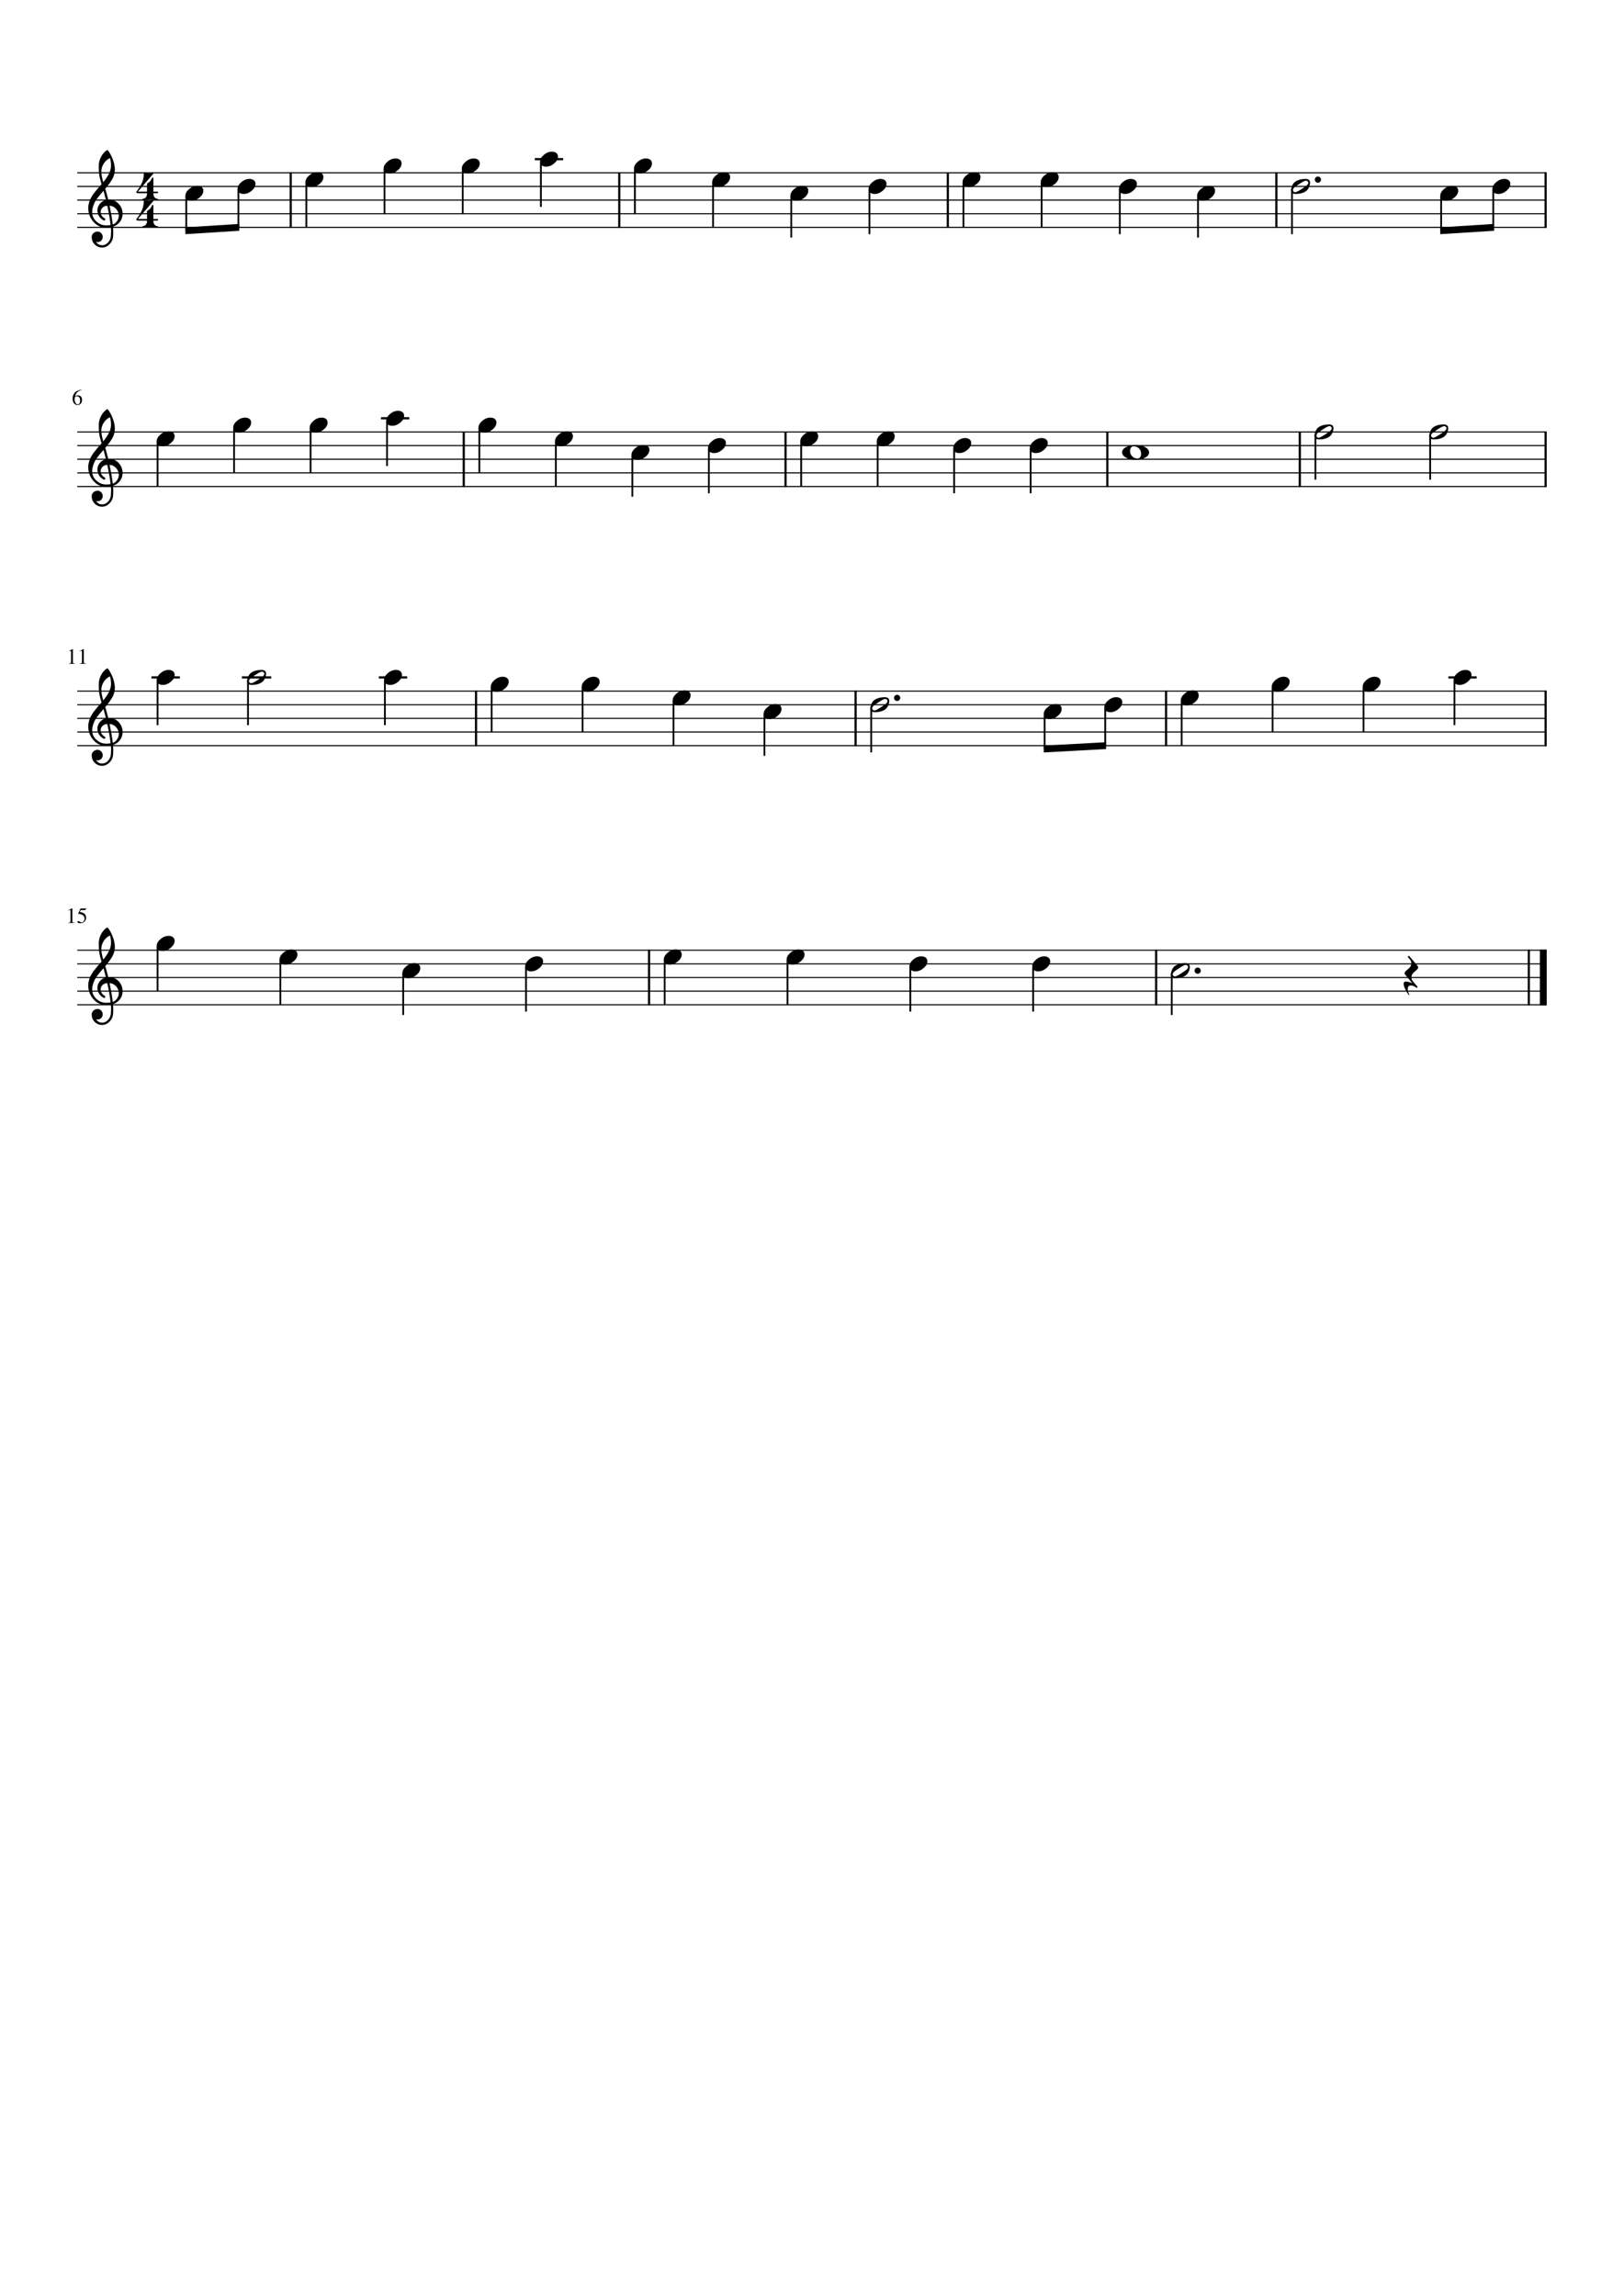 <?xml version="1.0" encoding="UTF-8" standalone="no"?>
<svg width="2977.2px" height="4208.4px" viewBox="0 0 2977.2 4208.4"
 xmlns="http://www.w3.org/2000/svg" xmlns:xlink="http://www.w3.org/1999/xlink" version="1.2" baseProfile="tiny">
<title>Oh_Susanna!.mscx</title>
<desc>Generated by MuseScore Studio 4.3.1</desc>
<path class="" fill="#ffffff" fill-rule="evenodd" d="M0,0 L2977.2,0 L2977.2,4208.4 L0,4208.4 L0,0 "/>
<polyline class="StaffLines" fill="none" stroke="#000000" stroke-width="2.00" stroke-linejoin="bevel" points="141.732,316.732 2835.47,316.732"/>
<polyline class="StaffLines" fill="none" stroke="#000000" stroke-width="2.00" stroke-linejoin="bevel" points="141.732,341.732 2835.47,341.732"/>
<polyline class="StaffLines" fill="none" stroke="#000000" stroke-width="2.00" stroke-linejoin="bevel" points="141.732,366.733 2835.47,366.733"/>
<polyline class="StaffLines" fill="none" stroke="#000000" stroke-width="2.00" stroke-linejoin="bevel" points="141.732,391.733 2835.47,391.733"/>
<polyline class="StaffLines" fill="none" stroke="#000000" stroke-width="2.00" stroke-linejoin="bevel" points="141.732,416.733 2835.47,416.733"/>
<polyline class="StaffLines" fill="none" stroke="#000000" stroke-width="2.00" stroke-linejoin="bevel" points="141.732,791.733 2835.47,791.733"/>
<polyline class="StaffLines" fill="none" stroke="#000000" stroke-width="2.00" stroke-linejoin="bevel" points="141.732,816.733 2835.47,816.733"/>
<polyline class="StaffLines" fill="none" stroke="#000000" stroke-width="2.00" stroke-linejoin="bevel" points="141.732,841.733 2835.47,841.733"/>
<polyline class="StaffLines" fill="none" stroke="#000000" stroke-width="2.00" stroke-linejoin="bevel" points="141.732,866.733 2835.47,866.733"/>
<polyline class="StaffLines" fill="none" stroke="#000000" stroke-width="2.00" stroke-linejoin="bevel" points="141.732,891.733 2835.47,891.733"/>
<polyline class="StaffLines" fill="none" stroke="#000000" stroke-width="2.00" stroke-linejoin="bevel" points="141.732,1266.73 2835.47,1266.73"/>
<polyline class="StaffLines" fill="none" stroke="#000000" stroke-width="2.00" stroke-linejoin="bevel" points="141.732,1291.73 2835.47,1291.73"/>
<polyline class="StaffLines" fill="none" stroke="#000000" stroke-width="2.00" stroke-linejoin="bevel" points="141.732,1316.73 2835.47,1316.73"/>
<polyline class="StaffLines" fill="none" stroke="#000000" stroke-width="2.00" stroke-linejoin="bevel" points="141.732,1341.73 2835.47,1341.73"/>
<polyline class="StaffLines" fill="none" stroke="#000000" stroke-width="2.00" stroke-linejoin="bevel" points="141.732,1366.73 2835.47,1366.73"/>
<polyline class="StaffLines" fill="none" stroke="#000000" stroke-width="2.00" stroke-linejoin="bevel" points="141.732,1741.73 2835.47,1741.73"/>
<polyline class="StaffLines" fill="none" stroke="#000000" stroke-width="2.00" stroke-linejoin="bevel" points="141.732,1766.73 2835.47,1766.73"/>
<polyline class="StaffLines" fill="none" stroke="#000000" stroke-width="2.00" stroke-linejoin="bevel" points="141.732,1791.73 2835.47,1791.73"/>
<polyline class="StaffLines" fill="none" stroke="#000000" stroke-width="2.00" stroke-linejoin="bevel" points="141.732,1816.73 2835.47,1816.73"/>
<polyline class="StaffLines" fill="none" stroke="#000000" stroke-width="2.00" stroke-linejoin="bevel" points="141.732,1841.73 2835.47,1841.73"/>
<path class="MeasureNumber" d="M128.045,1668.01 C127.566,1668.01 126.607,1668.31 125.17,1668.89 L125.17,1668.34 L132.373,1664.7 L132.685,1664.78 L132.685,1688.78 C132.685,1689.74 132.925,1690.36 133.404,1690.66 C133.883,1690.95 134.909,1691.11 136.482,1691.14 L136.482,1691.73 L125.451,1691.73 L125.451,1691.14 C126.941,1691.08 127.946,1690.85 128.467,1690.47 C128.988,1690.08 129.248,1689.26 129.248,1688.01 L129.248,1669.89 C129.248,1668.64 128.847,1668.01 128.045,1668.01 M154.998,1683.87 C154.998,1682.45 154.683,1681.18 154.053,1680.08 C153.422,1678.97 152.662,1678.12 151.771,1677.51 C150.881,1676.91 149.883,1676.41 148.779,1676.02 C147.675,1675.63 146.714,1675.38 145.896,1675.26 C145.079,1675.14 144.368,1675.08 143.764,1675.08 C143.441,1675.08 143.279,1674.97 143.279,1674.75 C143.279,1674.68 143.29,1674.61 143.31,1674.56 L147.67,1665.26 L156.029,1665.26 C156.456,1665.26 156.797,1665.2 157.053,1665.06 C157.308,1664.93 157.581,1664.64 157.873,1664.22 L158.232,1664.5 L156.717,1667.84 C156.613,1668.06 156.305,1668.17 155.795,1668.17 L147.951,1668.17 L146.279,1671.61 C150.165,1672.31 153.055,1673.44 154.951,1675.01 C156.847,1676.59 157.795,1678.89 157.795,1681.94 C157.795,1683.53 157.547,1684.95 157.053,1686.19 C156.558,1687.43 155.93,1688.42 155.17,1689.18 C154.409,1689.93 153.529,1690.55 152.529,1691.04 C151.529,1691.52 150.571,1691.85 149.654,1692.03 C148.738,1692.21 147.81,1692.3 146.873,1692.3 C145.383,1692.3 144.199,1692.07 143.318,1691.63 C142.438,1691.19 141.998,1690.58 141.998,1689.81 C141.998,1688.82 142.571,1688.33 143.717,1688.33 C144.467,1688.33 145.433,1688.74 146.615,1689.55 C147.797,1690.37 148.738,1690.78 149.435,1690.78 C151.008,1690.78 152.329,1690.11 153.396,1688.78 C154.464,1687.45 154.998,1685.81 154.998,1683.87"/>
<path class="MeasureNumber" d="M142.045,742.295 C139.357,742.295 137.193,741.22 135.553,739.069 C133.912,736.918 133.092,734.076 133.092,730.545 C133.092,729.462 133.199,728.34 133.412,727.178 C133.626,726.017 134.092,724.699 134.81,723.225 C135.529,721.751 136.462,720.428 137.607,719.256 C138.753,718.084 140.36,717.037 142.428,716.116 C144.495,715.194 146.878,714.613 149.576,714.373 L149.654,715.014 C146.508,715.524 143.881,716.8 141.771,718.842 C139.662,720.884 138.342,723.41 137.81,726.42 C139.06,725.701 140.006,725.235 140.646,725.022 C141.287,724.808 142.05,724.701 142.935,724.701 C145.227,724.701 147.053,725.444 148.412,726.928 C149.771,728.412 150.451,730.415 150.451,732.936 C150.451,735.696 149.67,737.946 148.107,739.686 C146.545,741.425 144.524,742.295 142.045,742.295 M141.404,726.451 C139.592,726.451 138.373,726.85 137.748,727.647 C137.123,728.444 136.81,729.623 136.81,731.186 C136.81,734.259 137.318,736.678 138.334,738.444 C139.35,740.209 140.738,741.092 142.498,741.092 C143.904,741.092 144.982,740.501 145.732,739.319 C146.482,738.136 146.857,736.462 146.857,734.295 C146.857,731.795 146.383,729.863 145.435,728.498 C144.488,727.134 143.144,726.451 141.404,726.451"/>
<path class="MeasureNumber" d="M129.045,1193.01 C128.566,1193.01 127.607,1193.31 126.17,1193.89 L126.17,1193.34 L133.373,1189.7 L133.685,1189.78 L133.685,1213.78 C133.685,1214.74 133.925,1215.36 134.404,1215.65 C134.883,1215.95 135.909,1216.11 137.482,1216.14 L137.482,1216.73 L126.451,1216.73 L126.451,1216.14 C127.941,1216.08 128.946,1215.85 129.467,1215.47 C129.988,1215.08 130.248,1214.26 130.248,1213.01 L130.248,1194.89 C130.248,1193.64 129.847,1193.01 129.045,1193.01 M149.029,1193.01 C148.55,1193.01 147.592,1193.31 146.154,1193.89 L146.154,1193.34 L153.357,1189.7 L153.67,1189.78 L153.67,1213.78 C153.67,1214.74 153.909,1215.36 154.389,1215.65 C154.868,1215.95 155.894,1216.11 157.467,1216.14 L157.467,1216.73 L146.435,1216.73 L146.435,1216.14 C147.925,1216.08 148.93,1215.85 149.451,1215.47 C149.972,1215.08 150.232,1214.26 150.232,1213.01 L150.232,1194.89 C150.232,1193.64 149.831,1193.01 149.029,1193.01"/>
<polyline class="BarLine" fill="none" stroke="#000000" stroke-width="4.00" stroke-linejoin="bevel" points="1189.87,1740.73 1189.87,1842.73"/>
<polyline class="BarLine" fill="none" stroke="#000000" stroke-width="4.00" stroke-linejoin="bevel" points="2339.92,315.732 2339.92,417.733"/>
<polyline class="BarLine" fill="none" stroke="#000000" stroke-width="4.00" stroke-linejoin="bevel" points="1737.61,315.732 1737.61,417.733"/>
<polyline class="BarLine" fill="none" stroke="#000000" stroke-width="4.00" stroke-linejoin="bevel" points="2119.51,1740.73 2119.51,1842.73"/>
<polyline class="BarLine" fill="none" stroke="#000000" stroke-width="4.00" stroke-linejoin="bevel" points="2833.47,315.732 2833.47,417.733"/>
<polyline class="BarLine" fill="none" stroke="#000000" stroke-width="4.00" stroke-linejoin="bevel" points="850.168,790.733 850.168,892.733"/>
<polyline class="BarLine" fill="none" stroke="#000000" stroke-width="4.00" stroke-linejoin="bevel" points="1440.1,790.733 1440.1,892.733"/>
<polyline class="BarLine" fill="none" stroke="#000000" stroke-width="4.00" stroke-linejoin="bevel" points="2030.04,790.733 2030.04,892.733"/>
<polyline class="BarLine" fill="none" stroke="#000000" stroke-width="4.00" stroke-linejoin="bevel" points="1135.29,315.732 1135.29,417.733"/>
<polyline class="BarLine" fill="none" stroke="#000000" stroke-width="4.00" stroke-linejoin="bevel" points="2382.86,790.733 2382.86,892.733"/>
<polyline class="BarLine" fill="none" stroke="#000000" stroke-width="4.00" stroke-linejoin="bevel" points="2833.47,790.733 2833.47,892.733"/>
<polyline class="BarLine" fill="none" stroke="#000000" stroke-width="4.00" stroke-linejoin="bevel" points="1568.5,1265.73 1568.5,1367.73"/>
<polyline class="BarLine" fill="none" stroke="#000000" stroke-width="4.00" stroke-linejoin="bevel" points="2802.72,1740.73 2802.72,1842.73"/>
<polyline class="BarLine" fill="none" stroke="#000000" stroke-width="12.50" stroke-linejoin="bevel" points="2829.22,1740.73 2829.22,1842.73"/>
<polyline class="BarLine" fill="none" stroke="#000000" stroke-width="4.00" stroke-linejoin="bevel" points="532.978,315.732 532.978,417.733"/>
<polyline class="BarLine" fill="none" stroke="#000000" stroke-width="4.00" stroke-linejoin="bevel" points="2833.47,1265.73 2833.47,1367.73"/>
<polyline class="BarLine" fill="none" stroke="#000000" stroke-width="4.00" stroke-linejoin="bevel" points="2137.66,1265.73 2137.66,1367.73"/>
<polyline class="BarLine" fill="none" stroke="#000000" stroke-width="4.00" stroke-linejoin="bevel" points="872.691,1265.73 872.691,1367.73"/>
<polyline class="LedgerLine" fill="none" stroke="#000000" stroke-width="4.00" stroke-linejoin="bevel" points="694.488,1241.73 746.403,1241.73"/>
<polyline class="LedgerLine" fill="none" stroke="#000000" stroke-width="4.00" stroke-linejoin="bevel" points="980.464,291.732 1032.38,291.732"/>
<polyline class="LedgerLine" fill="none" stroke="#000000" stroke-width="4.00" stroke-linejoin="bevel" points="2655.27,1241.73 2707.18,1241.73"/>
<polyline class="LedgerLine" fill="none" stroke="#000000" stroke-width="4.00" stroke-linejoin="bevel" points="443.533,1241.73 497.251,1241.73"/>
<polyline class="LedgerLine" fill="none" stroke="#000000" stroke-width="4.00" stroke-linejoin="bevel" points="698.434,766.733 750.348,766.733"/>
<polyline class="LedgerLine" fill="none" stroke="#000000" stroke-width="4.00" stroke-linejoin="bevel" points="277.732,1241.73 329.647,1241.73"/>
<polyline class="Stem" fill="none" stroke="#000000" stroke-width="3.25" stroke-linejoin="bevel" points="1909.56,335.102 1909.56,416.733"/>
<polyline class="Stem" fill="none" stroke="#000000" stroke-width="3.25" stroke-linejoin="bevel" points="704.931,310.102 704.931,391.733"/>
<polyline class="Stem" fill="none" stroke="#000000" stroke-width="3.25" stroke-linejoin="bevel" points="705.613,1247.6 705.613,1329.23"/>
<polyline class="Stem" fill="none" stroke="#000000" stroke-width="3.25" stroke-linejoin="bevel" points="454.658,1246.63 454.658,1329.23"/>
<polyline class="Stem" fill="none" stroke="#000000" stroke-width="3.25" stroke-linejoin="bevel" points="288.857,1247.6 288.857,1329.23"/>
<polyline class="Stem" fill="none" stroke="#000000" stroke-width="3.25" stroke-linejoin="bevel" points="1443.66,1760.1 1443.66,1841.73"/>
<polyline class="Stem" fill="none" stroke="#000000" stroke-width="3.25" stroke-linejoin="bevel" points="848.26,310.102 848.26,391.733"/>
<polyline class="Stem" fill="none" stroke="#000000" stroke-width="3.25" stroke-linejoin="bevel" points="1234.72,1285.1 1234.72,1366.73"/>
<polyline class="Stem" fill="none" stroke="#000000" stroke-width="3.25" stroke-linejoin="bevel" points="2411.49,796.633 2411.49,879.233"/>
<polyline class="Stem" fill="none" stroke="#000000" stroke-width="3.25" stroke-linejoin="bevel" points="991.589,297.602 991.589,379.233"/>
<polyline class="Stem" fill="none" stroke="#000000" stroke-width="3.25" stroke-linejoin="bevel" points="1668.82,1772.6 1668.82,1854.23"/>
<polyline class="Stem" fill="none" stroke="#000000" stroke-width="3.25" stroke-linejoin="bevel" points="1889.43,822.602 1889.43,904.233"/>
<polyline class="Stem" fill="none" stroke="#000000" stroke-width="3.25" stroke-linejoin="bevel" points="1749.2,822.602 1749.2,904.233"/>
<polyline class="Stem" fill="none" stroke="#000000" stroke-width="3.25" stroke-linejoin="bevel" points="1608.96,810.102 1608.96,891.733"/>
<polyline class="Stem" fill="none" stroke="#000000" stroke-width="3.25" stroke-linejoin="bevel" points="2148.14,1784.13 2148.14,1860.48"/>
<polyline class="Stem" fill="none" stroke="#000000" stroke-width="3.25" stroke-linejoin="bevel" points="964.337,1772.6 964.337,1854.23"/>
<polyline class="Stem" fill="none" stroke="#000000" stroke-width="3.25" stroke-linejoin="bevel" points="739.177,1785.1 739.177,1860.48"/>
<polyline class="Stem" fill="none" stroke="#000000" stroke-width="3.25" stroke-linejoin="bevel" points="514.017,1760.1 514.017,1841.73"/>
<polyline class="Stem" fill="none" stroke="#000000" stroke-width="3.25" stroke-linejoin="bevel" points="288.857,1735.1 288.857,1816.73"/>
<polyline class="Stem" fill="none" stroke="#000000" stroke-width="3.25" stroke-linejoin="bevel" points="341.498,360.102 341.498,422.88"/>
<polyline class="Stem" fill="none" stroke="#000000" stroke-width="3.25" stroke-linejoin="bevel" points="2666.39,1247.6 2666.39,1329.23"/>
<polyline class="Stem" fill="none" stroke="#000000" stroke-width="3.25" stroke-linejoin="bevel" points="2499.69,1260.1 2499.69,1341.73"/>
<polyline class="Stem" fill="none" stroke="#000000" stroke-width="3.25" stroke-linejoin="bevel" points="2332.99,1260.1 2332.99,1341.73"/>
<polyline class="Stem" fill="none" stroke="#000000" stroke-width="3.25" stroke-linejoin="bevel" points="2166.28,1285.1 2166.28,1366.73"/>
<polyline class="Stem" fill="none" stroke="#000000" stroke-width="3.25" stroke-linejoin="bevel" points="901.316,1260.1 901.316,1341.73"/>
<polyline class="Stem" fill="none" stroke="#000000" stroke-width="3.25" stroke-linejoin="bevel" points="437.05,347.602 437.05,416.835"/>
<polyline class="Stem" fill="none" stroke="#000000" stroke-width="3.25" stroke-linejoin="bevel" points="2026.15,1297.6 2026.15,1366.82"/>
<polyline class="Stem" fill="none" stroke="#000000" stroke-width="3.25" stroke-linejoin="bevel" points="1218.5,1760.1 1218.5,1841.73"/>
<polyline class="Stem" fill="none" stroke="#000000" stroke-width="3.25" stroke-linejoin="bevel" points="1915.01,1310.1 1915.01,1372.89"/>
<polyline class="Stem" fill="none" stroke="#000000" stroke-width="3.25" stroke-linejoin="bevel" points="1597.13,1296.63 1597.13,1379.23"/>
<polyline class="Stem" fill="none" stroke="#000000" stroke-width="3.25" stroke-linejoin="bevel" points="561.603,335.102 561.603,416.733"/>
<polyline class="Stem" fill="none" stroke="#000000" stroke-width="3.25" stroke-linejoin="bevel" points="1401.42,1310.1 1401.42,1385.48"/>
<polyline class="Stem" fill="none" stroke="#000000" stroke-width="3.25" stroke-linejoin="bevel" points="2621.84,796.633 2621.84,879.233"/>
<polyline class="Stem" fill="none" stroke="#000000" stroke-width="3.25" stroke-linejoin="bevel" points="1068.02,1260.1 1068.02,1341.73"/>
<polyline class="Stem" fill="none" stroke="#000000" stroke-width="3.25" stroke-linejoin="bevel" points="1307.25,335.102 1307.25,416.733"/>
<polyline class="Stem" fill="none" stroke="#000000" stroke-width="3.25" stroke-linejoin="bevel" points="1593.9,347.602 1593.9,429.233"/>
<polyline class="Stem" fill="none" stroke="#000000" stroke-width="3.25" stroke-linejoin="bevel" points="1450.57,360.102 1450.57,435.483"/>
<polyline class="Stem" fill="none" stroke="#000000" stroke-width="3.25" stroke-linejoin="bevel" points="1893.98,1772.6 1893.98,1854.23"/>
<polyline class="Stem" fill="none" stroke="#000000" stroke-width="3.25" stroke-linejoin="bevel" points="1468.73,810.102 1468.73,891.733"/>
<polyline class="Stem" fill="none" stroke="#000000" stroke-width="3.25" stroke-linejoin="bevel" points="288.857,810.102 288.857,891.733"/>
<polyline class="Stem" fill="none" stroke="#000000" stroke-width="3.25" stroke-linejoin="bevel" points="2737.54,347.602 2737.54,416.835"/>
<polyline class="Stem" fill="none" stroke="#000000" stroke-width="3.25" stroke-linejoin="bevel" points="429.091,785.102 429.091,866.733"/>
<polyline class="Stem" fill="none" stroke="#000000" stroke-width="3.25" stroke-linejoin="bevel" points="569.325,785.102 569.325,866.733"/>
<polyline class="Stem" fill="none" stroke="#000000" stroke-width="3.25" stroke-linejoin="bevel" points="2641.99,360.102 2641.99,422.88"/>
<polyline class="Stem" fill="none" stroke="#000000" stroke-width="3.25" stroke-linejoin="bevel" points="709.559,772.602 709.559,854.233"/>
<polyline class="Stem" fill="none" stroke="#000000" stroke-width="3.25" stroke-linejoin="bevel" points="2368.55,346.632 2368.55,429.233"/>
<polyline class="Stem" fill="none" stroke="#000000" stroke-width="3.25" stroke-linejoin="bevel" points="878.793,785.102 878.793,866.733"/>
<polyline class="Stem" fill="none" stroke="#000000" stroke-width="3.25" stroke-linejoin="bevel" points="1766.23,335.102 1766.23,416.733"/>
<polyline class="Stem" fill="none" stroke="#000000" stroke-width="3.25" stroke-linejoin="bevel" points="1019.03,810.102 1019.03,891.733"/>
<polyline class="Stem" fill="none" stroke="#000000" stroke-width="3.25" stroke-linejoin="bevel" points="1299.49,822.602 1299.49,904.233"/>
<polyline class="Stem" fill="none" stroke="#000000" stroke-width="3.25" stroke-linejoin="bevel" points="2196.22,360.102 2196.22,435.483"/>
<polyline class="Stem" fill="none" stroke="#000000" stroke-width="3.25" stroke-linejoin="bevel" points="2052.89,347.602 2052.89,429.233"/>
<polyline class="Stem" fill="none" stroke="#000000" stroke-width="3.25" stroke-linejoin="bevel" points="1159.26,835.102 1159.26,910.483"/>
<polyline class="Stem" fill="none" stroke="#000000" stroke-width="3.25" stroke-linejoin="bevel" points="1163.92,310.102 1163.92,391.733"/>
<path class="Note" d="M1238.84,1740.47 C1241.97,1740.47 1244.57,1741.25 1246.65,1742.81 C1248.74,1744.37 1249.78,1746.62 1249.78,1749.55 C1249.78,1754.04 1247.45,1758.23 1242.8,1762.14 C1238.15,1766.05 1233.15,1768 1227.81,1768 C1224.68,1768 1222.05,1767.19 1219.9,1765.56 C1217.88,1763.8 1216.87,1761.59 1216.87,1758.92 C1216.87,1754.56 1219.18,1750.39 1223.81,1746.42 C1228.43,1742.45 1233.45,1740.47 1238.84,1740.47"/>
<path class="Note" d="M759.521,1765.47 C762.646,1765.47 765.25,1766.25 767.334,1767.81 C769.417,1769.37 770.459,1771.62 770.459,1774.55 C770.459,1779.04 768.133,1783.23 763.482,1787.14 C758.831,1791.05 753.834,1793 748.49,1793 C745.365,1793 742.73,1792.19 740.584,1790.56 C738.563,1788.8 737.552,1786.59 737.552,1783.92 C737.552,1779.56 739.865,1775.39 744.49,1771.42 C749.115,1767.45 754.125,1765.47 759.521,1765.47"/>
<path class="Note" d="M2757.88,327.967 C2761.01,327.967 2763.61,328.748 2765.7,330.311 C2767.78,331.873 2768.82,334.118 2768.82,337.045 C2768.82,341.535 2766.5,345.732 2761.85,349.639 C2757.19,353.545 2752.2,355.498 2746.85,355.498 C2743.73,355.498 2741.09,354.686 2738.95,353.061 C2736.93,351.3 2735.92,349.087 2735.92,346.42 C2735.92,342.055 2738.23,337.889 2742.85,333.92 C2747.48,329.951 2752.49,327.967 2757.88,327.967"/>
<path class="Note" d="M1935.36,1290.47 C1938.48,1290.47 1941.09,1291.25 1943.17,1292.81 C1945.25,1294.37 1946.3,1296.62 1946.3,1299.55 C1946.3,1304.04 1943.97,1308.23 1939.32,1312.14 C1934.67,1316.05 1929.67,1318 1924.33,1318 C1921.2,1318 1918.57,1317.19 1916.42,1315.56 C1914.4,1313.8 1913.39,1311.59 1913.39,1308.92 C1913.39,1304.56 1915.7,1300.39 1920.33,1296.42 C1924.95,1292.45 1929.96,1290.47 1935.36,1290.47"/>
<path class="Note" d="M534.361,1740.47 C537.486,1740.47 540.09,1741.25 542.174,1742.81 C544.257,1744.37 545.299,1746.62 545.299,1749.55 C545.299,1754.04 542.973,1758.23 538.322,1762.14 C533.671,1766.05 528.674,1768 523.33,1768 C520.205,1768 517.57,1767.19 515.424,1765.56 C513.403,1763.8 512.392,1761.59 512.392,1758.92 C512.392,1754.56 514.705,1750.39 519.33,1746.42 C523.955,1742.45 528.965,1740.47 534.361,1740.47"/>
<path class="Note" d="M2073.23,327.967 C2076.36,327.967 2078.96,328.748 2081.04,330.311 C2083.13,331.873 2084.17,334.118 2084.17,337.045 C2084.17,341.535 2081.84,345.732 2077.19,349.639 C2072.54,353.545 2067.54,355.498 2062.2,355.498 C2059.08,355.498 2056.44,354.686 2054.29,353.061 C2052.27,351.3 2051.26,349.087 2051.26,346.42 C2051.26,342.055 2053.58,337.889 2058.2,333.92 C2062.83,329.951 2067.84,327.967 2073.23,327.967"/>
<path class="Note" d="M1914.32,1752.97 C1917.45,1752.97 1920.05,1753.75 1922.13,1755.31 C1924.22,1756.87 1925.26,1759.12 1925.26,1762.05 C1925.26,1766.54 1922.93,1770.73 1918.28,1774.64 C1913.63,1778.55 1908.63,1780.5 1903.29,1780.5 C1900.17,1780.5 1897.53,1779.69 1895.38,1778.06 C1893.36,1776.3 1892.35,1774.09 1892.35,1771.42 C1892.35,1767.06 1894.67,1762.89 1899.29,1758.92 C1903.92,1754.95 1908.93,1752.97 1914.32,1752.97"/>
<path class="Note" d="M2046.49,1277.97 C2049.62,1277.97 2052.22,1278.75 2054.3,1280.31 C2056.39,1281.87 2057.43,1284.12 2057.43,1287.05 C2057.43,1291.54 2055.1,1295.73 2050.45,1299.64 C2045.8,1303.55 2040.8,1305.5 2035.46,1305.5 C2032.34,1305.5 2029.7,1304.69 2027.55,1303.06 C2025.53,1301.3 2024.52,1299.09 2024.52,1296.42 C2024.52,1292.06 2026.84,1287.89 2031.46,1283.92 C2036.09,1279.95 2041.1,1277.97 2046.49,1277.97"/>
<path class="Note" d="M1602.92,1302.37 C1604.81,1302.37 1608.76,1300.42 1614.79,1296.51 C1620.82,1292.61 1624.37,1289.99 1625.44,1288.65 C1626.51,1287.32 1627.05,1286.13 1627.05,1285.09 C1627.05,1284.05 1626.62,1283.12 1625.77,1282.31 C1624.93,1281.5 1623.95,1281.09 1622.84,1281.09 C1620.9,1281.09 1616.91,1283.06 1610.88,1287 C1604.86,1290.94 1601.32,1293.56 1600.28,1294.86 C1599.24,1296.16 1598.72,1297.33 1598.72,1298.37 C1598.72,1299.42 1599.13,1300.34 1599.95,1301.15 C1600.76,1301.97 1601.76,1302.37 1602.92,1302.37 M1621.88,1277.97 C1627.47,1277.97 1630.27,1280.37 1630.27,1285.19 C1630.27,1287.53 1629.58,1290.25 1628.22,1293.34 C1626.85,1296.44 1625.03,1298.8 1622.75,1300.42 C1617.74,1303.81 1611.46,1305.5 1603.91,1305.5 C1598.3,1305.5 1595.5,1303.09 1595.5,1298.28 C1595.5,1296.13 1596.17,1293.46 1597.5,1290.27 C1598.83,1287.08 1600.67,1284.67 1603.02,1283.05 C1608.04,1279.66 1614.32,1277.97 1621.88,1277.97"/>
<path class="Note" d="M1929.9,315.467 C1933.03,315.467 1935.63,316.248 1937.72,317.811 C1939.8,319.373 1940.84,321.618 1940.84,324.545 C1940.84,329.035 1938.52,333.232 1933.86,337.139 C1929.21,341.045 1924.22,342.998 1918.87,342.998 C1915.75,342.998 1913.11,342.186 1910.97,340.561 C1908.95,338.8 1907.94,336.587 1907.94,333.92 C1907.94,329.555 1910.25,325.389 1914.87,321.42 C1919.5,317.451 1924.51,315.467 1929.9,315.467"/>
<path class="Note" d="M309.201,1715.47 C312.326,1715.47 314.93,1716.25 317.014,1717.81 C319.097,1719.37 320.139,1721.62 320.139,1724.55 C320.139,1729.04 317.813,1733.23 313.162,1737.14 C308.511,1741.05 303.514,1743 298.17,1743 C295.045,1743 292.41,1742.19 290.264,1740.56 C288.243,1738.8 287.232,1736.59 287.232,1733.92 C287.232,1729.56 289.545,1725.39 294.17,1721.42 C298.795,1717.45 303.805,1715.47 309.201,1715.47"/>
<path class="Note" d="M457.394,327.967 C460.519,327.967 463.123,328.748 465.207,330.311 C467.29,331.873 468.332,334.118 468.332,337.045 C468.332,341.535 466.006,345.732 461.355,349.639 C456.704,353.545 451.707,355.498 446.363,355.498 C443.238,355.498 440.603,354.686 438.457,353.061 C436.436,351.3 435.425,349.087 435.425,346.42 C435.425,342.055 437.738,337.889 442.363,333.92 C446.988,329.951 451.998,327.967 457.394,327.967"/>
<path class="Note" d="M2662.33,340.467 C2665.46,340.467 2668.06,341.248 2670.14,342.811 C2672.23,344.373 2673.27,346.618 2673.27,349.545 C2673.27,354.035 2670.94,358.232 2666.29,362.139 C2661.64,366.045 2656.64,367.998 2651.3,367.998 C2648.18,367.998 2645.54,367.186 2643.39,365.561 C2641.37,363.8 2640.36,361.587 2640.36,358.92 C2640.36,354.555 2642.68,350.389 2647.3,346.42 C2651.93,342.451 2656.94,340.467 2662.33,340.467"/>
<path class="Note" d="M1614.25,327.967 C1617.37,327.967 1619.98,328.748 1622.06,330.311 C1624.14,331.873 1625.18,334.118 1625.18,337.045 C1625.18,341.535 1622.86,345.732 1618.21,349.639 C1613.56,353.545 1608.56,355.498 1603.22,355.498 C1600.09,355.498 1597.46,354.686 1595.31,353.061 C1593.29,351.3 1592.28,349.087 1592.28,346.42 C1592.28,342.055 1594.59,337.889 1599.22,333.92 C1603.84,329.951 1608.85,327.967 1614.25,327.967"/>
<path class="Note" d="M984.681,1752.97 C987.806,1752.97 990.41,1753.75 992.494,1755.31 C994.577,1756.87 995.619,1759.12 995.619,1762.05 C995.619,1766.54 993.293,1770.73 988.642,1774.64 C983.991,1778.55 978.994,1780.5 973.65,1780.5 C970.525,1780.5 967.89,1779.69 965.744,1778.06 C963.723,1776.3 962.712,1774.09 962.712,1771.42 C962.712,1767.06 965.025,1762.89 969.65,1758.92 C974.275,1754.95 979.285,1752.97 984.681,1752.97"/>
<path class="Note" d="M2186.63,1265.47 C2189.75,1265.47 2192.36,1266.25 2194.44,1267.81 C2196.52,1269.37 2197.56,1271.62 2197.56,1274.55 C2197.56,1279.04 2195.24,1283.23 2190.59,1287.14 C2185.94,1291.05 2180.94,1293 2175.6,1293 C2172.47,1293 2169.84,1292.19 2167.69,1290.56 C2165.67,1288.8 2164.66,1286.59 2164.66,1283.92 C2164.66,1279.56 2166.97,1275.39 2171.6,1271.42 C2176.22,1267.45 2181.23,1265.47 2186.63,1265.47"/>
<path class="Note" d="M2374.34,352.373 C2376.23,352.373 2380.18,350.42 2386.21,346.514 C2392.24,342.607 2395.79,339.988 2396.86,338.654 C2397.93,337.321 2398.47,336.134 2398.47,335.092 C2398.47,334.05 2398.04,333.123 2397.19,332.311 C2396.35,331.498 2395.37,331.092 2394.26,331.092 C2392.32,331.092 2388.33,333.061 2382.3,336.998 C2376.28,340.936 2372.74,343.555 2371.7,344.857 C2370.66,346.16 2370.14,347.331 2370.14,348.373 C2370.14,349.415 2370.55,350.342 2371.37,351.154 C2372.18,351.967 2373.18,352.373 2374.34,352.373 M2393.3,327.967 C2398.89,327.967 2401.69,330.373 2401.69,335.186 C2401.69,337.529 2401,340.248 2399.64,343.342 C2398.28,346.436 2396.45,348.795 2394.17,350.42 C2389.16,353.805 2382.88,355.498 2375.33,355.498 C2369.72,355.498 2366.92,353.092 2366.92,348.279 C2366.92,346.134 2367.59,343.464 2368.92,340.272 C2370.25,337.079 2372.09,334.67 2374.44,333.045 C2379.46,329.66 2385.74,327.967 2393.3,327.967"/>
<path class="Note" d="M2353.33,1240.47 C2356.45,1240.47 2359.06,1241.25 2361.14,1242.81 C2363.23,1244.37 2364.27,1246.62 2364.27,1249.55 C2364.27,1254.04 2361.94,1258.23 2357.29,1262.14 C2352.64,1266.05 2347.64,1268 2342.3,1268 C2339.17,1268 2336.54,1267.19 2334.39,1265.56 C2332.37,1263.8 2331.36,1261.59 2331.36,1258.92 C2331.36,1254.56 2333.67,1250.39 2338.3,1246.42 C2342.92,1242.45 2347.93,1240.47 2353.33,1240.47"/>
<path class="Note" d="M1689.16,1752.97 C1692.29,1752.97 1694.89,1753.75 1696.97,1755.31 C1699.06,1756.87 1700.1,1759.12 1700.1,1762.05 C1700.1,1766.54 1697.77,1770.73 1693.12,1774.64 C1688.47,1778.55 1683.47,1780.5 1678.13,1780.5 C1675.01,1780.5 1672.37,1779.69 1670.22,1778.06 C1668.2,1776.3 1667.19,1774.09 1667.19,1771.42 C1667.19,1767.06 1669.51,1762.89 1674.13,1758.92 C1678.76,1754.95 1683.77,1752.97 1689.16,1752.97"/>
<path class="Note" d="M2153.93,1789.87 C2155.82,1789.87 2159.78,1787.92 2165.8,1784.01 C2171.83,1780.11 2175.38,1777.49 2176.45,1776.16 C2177.52,1774.82 2178.06,1773.63 2178.06,1772.59 C2178.06,1771.55 2177.63,1770.62 2176.79,1769.81 C2175.94,1769 2174.96,1768.59 2173.86,1768.59 C2171.91,1768.59 2167.92,1770.56 2161.9,1774.5 C2155.87,1778.44 2152.34,1781.06 2151.29,1782.36 C2150.25,1783.66 2149.73,1784.83 2149.73,1785.87 C2149.73,1786.92 2150.14,1787.84 2150.96,1788.66 C2151.78,1789.47 2152.77,1789.87 2153.93,1789.87 M2172.89,1765.47 C2178.48,1765.47 2181.28,1767.87 2181.28,1772.69 C2181.28,1775.03 2180.6,1777.75 2179.23,1780.84 C2177.87,1783.94 2176.04,1786.3 2173.76,1787.92 C2168.75,1791.31 2162.47,1793 2154.92,1793 C2149.31,1793 2146.51,1790.59 2146.51,1785.78 C2146.51,1783.63 2147.18,1780.97 2148.51,1777.77 C2149.85,1774.58 2151.68,1772.17 2154.03,1770.55 C2159.05,1767.16 2165.34,1765.47 2172.89,1765.47"/>
<path class="Note" d="M2520.03,1240.47 C2523.16,1240.47 2525.76,1241.25 2527.84,1242.81 C2529.93,1244.37 2530.97,1246.62 2530.97,1249.55 C2530.97,1254.04 2528.64,1258.23 2523.99,1262.14 C2519.34,1266.05 2514.34,1268 2509,1268 C2505.88,1268 2503.24,1267.19 2501.09,1265.56 C2499.07,1263.8 2498.06,1261.59 2498.06,1258.92 C2498.06,1254.56 2500.38,1250.39 2505,1246.42 C2509.63,1242.45 2514.64,1240.47 2520.03,1240.47"/>
<path class="Note" d="M2216.56,340.467 C2219.69,340.467 2222.29,341.248 2224.37,342.811 C2226.46,344.373 2227.5,346.618 2227.5,349.545 C2227.5,354.035 2225.17,358.232 2220.52,362.139 C2215.87,366.045 2210.87,367.998 2205.53,367.998 C2202.4,367.998 2199.77,367.186 2197.62,365.561 C2195.6,363.8 2194.59,361.587 2194.59,358.92 C2194.59,354.555 2196.9,350.389 2201.53,346.42 C2206.15,342.451 2211.17,340.467 2216.56,340.467"/>
<path class="Note" d="M1786.58,315.467 C1789.7,315.467 1792.3,316.248 1794.39,317.811 C1796.47,319.373 1797.51,321.618 1797.51,324.545 C1797.51,329.035 1795.19,333.232 1790.54,337.139 C1785.89,341.045 1780.89,342.998 1775.54,342.998 C1772.42,342.998 1769.78,342.186 1767.64,340.561 C1765.62,338.8 1764.61,336.587 1764.61,333.92 C1764.61,329.555 1766.92,325.389 1771.54,321.42 C1776.17,317.451 1781.18,315.467 1786.58,315.467"/>
<path class="Note" d="M2686.73,1227.97 C2689.86,1227.97 2692.46,1228.75 2694.55,1230.31 C2696.63,1231.87 2697.67,1234.12 2697.67,1237.05 C2697.67,1241.54 2695.35,1245.73 2690.7,1249.64 C2686.04,1253.55 2681.05,1255.5 2675.7,1255.5 C2672.58,1255.5 2669.94,1254.69 2667.8,1253.06 C2665.78,1251.3 2664.77,1249.09 2664.77,1246.42 C2664.77,1242.06 2667.08,1237.89 2671.7,1233.92 C2676.33,1229.95 2681.34,1227.97 2686.73,1227.97"/>
<path class="Note" d="M361.842,340.467 C364.967,340.467 367.571,341.248 369.654,342.811 C371.738,344.373 372.779,346.618 372.779,349.545 C372.779,354.035 370.454,358.232 365.803,362.139 C361.152,366.045 356.154,367.998 350.811,367.998 C347.686,367.998 345.05,367.186 342.904,365.561 C340.884,363.8 339.873,361.587 339.873,358.92 C339.873,354.555 342.186,350.389 346.811,346.42 C351.436,342.451 356.446,340.467 361.842,340.467"/>
<path class="Note" d="M725.275,290.467 C728.4,290.467 731.004,291.248 733.088,292.811 C735.171,294.373 736.213,296.618 736.213,299.545 C736.213,304.035 733.887,308.232 729.236,312.139 C724.585,316.045 719.588,317.998 714.244,317.998 C711.119,317.998 708.484,317.186 706.338,315.561 C704.317,313.8 703.306,311.587 703.306,308.92 C703.306,304.555 705.619,300.389 710.244,296.42 C714.869,292.451 719.879,290.467 725.275,290.467"/>
<path class="Note" d="M1489.07,790.467 C1492.2,790.467 1494.8,791.248 1496.88,792.811 C1498.97,794.373 1500.01,796.618 1500.01,799.545 C1500.01,804.035 1497.68,808.233 1493.03,812.139 C1488.38,816.045 1483.38,817.998 1478.04,817.998 C1474.92,817.998 1472.28,817.186 1470.13,815.561 C1468.11,813.8 1467.1,811.587 1467.1,808.92 C1467.1,804.556 1469.42,800.389 1474.04,796.42 C1478.67,792.452 1483.68,790.467 1489.07,790.467"/>
<path class="Note" d="M1629.31,790.467 C1632.43,790.467 1635.03,791.248 1637.12,792.811 C1639.2,794.373 1640.24,796.618 1640.24,799.545 C1640.24,804.035 1637.92,808.233 1633.27,812.139 C1628.62,816.045 1623.62,817.998 1618.27,817.998 C1615.15,817.998 1612.51,817.186 1610.37,815.561 C1608.35,813.8 1607.34,811.587 1607.34,808.92 C1607.34,804.556 1609.65,800.389 1614.27,796.42 C1618.9,792.452 1623.91,790.467 1629.31,790.467"/>
<path class="Note" d="M1184.26,290.467 C1187.39,290.467 1189.99,291.248 1192.07,292.811 C1194.16,294.373 1195.2,296.618 1195.2,299.545 C1195.2,304.035 1192.87,308.232 1188.22,312.139 C1183.57,316.045 1178.57,317.998 1173.23,317.998 C1170.1,317.998 1167.47,317.186 1165.32,315.561 C1163.3,313.8 1162.29,311.587 1162.29,308.92 C1162.29,304.555 1164.6,300.389 1169.23,296.42 C1173.85,292.451 1178.87,290.467 1184.26,290.467"/>
<path class="Note" d="M1769.54,802.967 C1772.66,802.967 1775.27,803.748 1777.35,805.311 C1779.43,806.873 1780.48,809.118 1780.48,812.045 C1780.48,816.535 1778.15,820.733 1773.5,824.639 C1768.85,828.545 1763.85,830.498 1758.51,830.498 C1755.38,830.498 1752.75,829.686 1750.6,828.061 C1748.58,826.3 1747.57,824.087 1747.57,821.42 C1747.57,817.056 1749.88,812.889 1754.51,808.92 C1759.13,804.952 1764.14,802.967 1769.54,802.967"/>
<path class="Note" d="M1319.84,802.967 C1322.96,802.967 1325.57,803.748 1327.65,805.311 C1329.73,806.873 1330.78,809.118 1330.78,812.045 C1330.78,816.535 1328.45,820.733 1323.8,824.639 C1319.15,828.545 1314.15,830.498 1308.81,830.498 C1305.68,830.498 1303.05,829.686 1300.9,828.061 C1298.88,826.3 1297.87,824.087 1297.87,821.42 C1297.87,817.056 1300.18,812.889 1304.81,808.92 C1309.43,804.952 1314.44,802.967 1319.84,802.967"/>
<path class="Note" d="M1909.77,802.967 C1912.9,802.967 1915.5,803.748 1917.59,805.311 C1919.67,806.873 1920.71,809.118 1920.71,812.045 C1920.71,816.535 1918.38,820.733 1913.73,824.639 C1909.08,828.545 1904.09,830.498 1898.74,830.498 C1895.62,830.498 1892.98,829.686 1890.84,828.061 C1888.81,826.3 1887.8,824.087 1887.8,821.42 C1887.8,817.056 1890.12,812.889 1894.74,808.92 C1899.37,804.952 1904.38,802.967 1909.77,802.967"/>
<path class="Note" d="M1011.93,277.967 C1015.06,277.967 1017.66,278.748 1019.74,280.311 C1021.83,281.873 1022.87,284.118 1022.87,287.045 C1022.87,291.535 1020.54,295.732 1015.89,299.639 C1011.24,303.545 1006.24,305.498 1000.9,305.498 C997.776,305.498 995.141,304.686 992.995,303.061 C990.974,301.3 989.964,299.087 989.964,296.42 C989.964,292.055 992.276,287.889 996.901,283.92 C1001.53,279.951 1006.54,277.967 1011.93,277.967"/>
<path class="Note" d="M2074.13,834.702 C2077,838.545 2080.67,840.467 2085.16,840.467 C2089.65,840.467 2091.9,837.441 2091.9,831.389 C2091.9,828.514 2091.08,825.972 2089.46,823.764 C2086.66,819.92 2082.88,817.998 2078.13,817.998 C2076.05,817.998 2074.45,818.86 2073.35,820.584 C2072.25,822.308 2071.69,824.54 2071.69,827.28 C2071.69,830.019 2072.51,832.493 2074.13,834.702 M2064.46,819.467 C2069.35,816.801 2075.22,815.467 2082.09,815.467 C2088.96,815.467 2094.76,816.834 2099.48,819.569 C2104.19,822.303 2106.55,825.558 2106.55,829.334 C2106.55,833.11 2104.11,836.332 2099.23,838.998 C2094.34,841.665 2088.5,842.998 2081.69,842.998 C2074.89,842.998 2069.08,841.631 2064.26,838.897 C2059.45,836.162 2057.04,832.876 2057.04,829.037 C2057.04,825.199 2059.51,822.009 2064.46,819.467"/>
<path class="Note" d="M1179.6,815.467 C1182.73,815.467 1185.33,816.248 1187.42,817.811 C1189.5,819.373 1190.54,821.618 1190.54,824.545 C1190.54,829.035 1188.22,833.233 1183.56,837.139 C1178.91,841.045 1173.92,842.998 1168.57,842.998 C1165.45,842.998 1162.81,842.186 1160.67,840.561 C1158.65,838.801 1157.64,836.587 1157.64,833.92 C1157.64,829.556 1159.95,825.389 1164.57,821.42 C1169.2,817.452 1174.21,815.467 1179.6,815.467"/>
<path class="Note" d="M1039.37,790.467 C1042.5,790.467 1045.1,791.248 1047.18,792.811 C1049.27,794.373 1050.31,796.618 1050.31,799.545 C1050.31,804.035 1047.98,808.233 1043.33,812.139 C1038.68,816.045 1033.68,817.998 1028.34,817.998 C1025.21,817.998 1022.58,817.186 1020.43,815.561 C1018.41,813.8 1017.4,811.587 1017.4,808.92 C1017.4,804.556 1019.71,800.389 1024.34,796.42 C1028.96,792.452 1033.97,790.467 1039.37,790.467"/>
<path class="Note" d="M2417.29,802.373 C2419.17,802.373 2423.13,800.42 2429.15,796.514 C2435.18,792.608 2438.73,789.988 2439.8,788.655 C2440.88,787.321 2441.41,786.134 2441.41,785.092 C2441.41,784.05 2440.99,783.123 2440.14,782.311 C2439.29,781.498 2438.31,781.092 2437.21,781.092 C2435.26,781.092 2431.27,783.061 2425.25,786.998 C2419.22,790.936 2415.69,793.556 2414.65,794.858 C2413.6,796.16 2413.08,797.332 2413.08,798.373 C2413.08,799.415 2413.49,800.342 2414.31,801.155 C2415.13,801.967 2416.12,802.373 2417.29,802.373 M2436.24,777.967 C2441.83,777.967 2444.63,780.373 2444.63,785.186 C2444.63,787.53 2443.95,790.248 2442.58,793.342 C2441.22,796.436 2439.4,798.795 2437.11,800.42 C2432.1,803.806 2425.82,805.498 2418.27,805.498 C2412.67,805.498 2409.86,803.092 2409.86,798.28 C2409.86,796.134 2410.53,793.465 2411.86,790.272 C2413.2,787.079 2415.04,784.67 2417.38,783.045 C2422.4,779.66 2428.69,777.967 2436.24,777.967"/>
<path class="Note" d="M899.136,765.467 C902.261,765.467 904.866,766.248 906.949,767.811 C909.032,769.373 910.074,771.618 910.074,774.545 C910.074,779.035 907.748,783.233 903.097,787.139 C898.446,791.045 893.449,792.998 888.105,792.998 C884.98,792.998 882.345,792.186 880.199,790.561 C878.178,788.8 877.168,786.587 877.168,783.92 C877.168,779.556 879.48,775.389 884.105,771.42 C888.73,767.452 893.741,765.467 899.136,765.467"/>
<path class="Note" d="M2627.64,802.373 C2629.52,802.373 2633.48,800.42 2639.5,796.514 C2645.53,792.608 2649.08,789.988 2650.15,788.655 C2651.23,787.321 2651.76,786.134 2651.76,785.092 C2651.76,784.05 2651.34,783.123 2650.49,782.311 C2649.64,781.498 2648.66,781.092 2647.56,781.092 C2645.61,781.092 2641.62,783.061 2635.6,786.998 C2629.57,790.936 2626.04,793.556 2625,794.858 C2623.95,796.16 2623.43,797.332 2623.43,798.373 C2623.43,799.415 2623.84,800.342 2624.66,801.155 C2625.48,801.967 2626.47,802.373 2627.64,802.373 M2646.59,777.967 C2652.18,777.967 2654.98,780.373 2654.98,785.186 C2654.98,787.53 2654.3,790.248 2652.93,793.342 C2651.57,796.436 2649.75,798.795 2647.47,800.42 C2642.45,803.806 2636.17,805.498 2628.62,805.498 C2623.02,805.498 2620.22,803.092 2620.22,798.28 C2620.22,796.134 2620.88,793.465 2622.22,790.272 C2623.55,787.079 2625.39,784.67 2627.73,783.045 C2632.75,779.66 2639.04,777.967 2646.59,777.967"/>
<path class="Note" d="M868.604,290.467 C871.729,290.467 874.333,291.248 876.416,292.811 C878.5,294.373 879.541,296.618 879.541,299.545 C879.541,304.035 877.216,308.232 872.565,312.139 C867.914,316.045 862.916,317.998 857.573,317.998 C854.448,317.998 851.812,317.186 849.666,315.561 C847.645,313.8 846.635,311.587 846.635,308.92 C846.635,304.555 848.948,300.389 853.573,296.42 C858.198,292.451 863.208,290.467 868.604,290.467"/>
<path class="Note" d="M1470.92,340.467 C1474.04,340.467 1476.65,341.248 1478.73,342.811 C1480.81,344.373 1481.86,346.618 1481.86,349.545 C1481.86,354.035 1479.53,358.232 1474.88,362.139 C1470.23,366.045 1465.23,367.998 1459.89,367.998 C1456.76,367.998 1454.13,367.186 1451.98,365.561 C1449.96,363.8 1448.95,361.587 1448.95,358.92 C1448.95,354.555 1451.26,350.389 1455.89,346.42 C1460.51,342.451 1465.52,340.467 1470.92,340.467"/>
<path class="Note" d="M1464,1740.47 C1467.13,1740.47 1469.73,1741.25 1471.81,1742.81 C1473.9,1744.37 1474.94,1746.62 1474.94,1749.55 C1474.94,1754.04 1472.61,1758.23 1467.96,1762.14 C1463.31,1766.05 1458.31,1768 1452.97,1768 C1449.85,1768 1447.21,1767.19 1445.06,1765.56 C1443.04,1763.8 1442.03,1761.59 1442.03,1758.92 C1442.03,1754.56 1444.35,1750.39 1448.97,1746.42 C1453.6,1742.45 1458.61,1740.47 1464,1740.47"/>
<path class="Note" d="M1327.59,315.467 C1330.71,315.467 1333.32,316.248 1335.4,317.811 C1337.49,319.373 1338.53,321.618 1338.53,324.545 C1338.53,329.035 1336.2,333.232 1331.55,337.139 C1326.9,341.045 1321.9,342.998 1316.56,342.998 C1313.43,342.998 1310.8,342.186 1308.65,340.561 C1306.63,338.8 1305.62,336.587 1305.62,333.92 C1305.62,329.555 1307.93,325.389 1312.56,321.42 C1317.18,317.451 1322.19,315.467 1327.59,315.467"/>
<path class="Note" d="M729.903,752.967 C733.028,752.967 735.632,753.748 737.715,755.311 C739.798,756.873 740.84,759.118 740.84,762.045 C740.84,766.535 738.515,770.733 733.863,774.639 C729.212,778.545 724.215,780.498 718.871,780.498 C715.746,780.498 713.111,779.686 710.965,778.061 C708.944,776.3 707.934,774.087 707.934,771.42 C707.934,767.056 710.246,762.889 714.871,758.92 C719.496,754.952 724.507,752.967 729.903,752.967"/>
<path class="Note" d="M309.201,1227.97 C312.326,1227.97 314.93,1228.75 317.014,1230.31 C319.097,1231.87 320.139,1234.12 320.139,1237.05 C320.139,1241.54 317.813,1245.73 313.162,1249.64 C308.511,1253.55 303.514,1255.5 298.17,1255.5 C295.045,1255.5 292.41,1254.69 290.264,1253.06 C288.243,1251.3 287.232,1249.09 287.232,1246.42 C287.232,1242.06 289.545,1237.89 294.17,1233.92 C298.795,1229.95 303.805,1227.97 309.201,1227.97"/>
<path class="Note" d="M589.669,765.467 C592.794,765.467 595.398,766.248 597.481,767.811 C599.565,769.373 600.606,771.618 600.606,774.545 C600.606,779.035 598.281,783.233 593.63,787.139 C588.979,791.045 583.981,792.998 578.638,792.998 C575.513,792.998 572.877,792.186 570.731,790.561 C568.71,788.8 567.7,786.587 567.7,783.92 C567.7,779.556 570.013,775.389 574.638,771.42 C579.263,767.452 584.273,765.467 589.669,765.467"/>
<path class="Note" d="M460.454,1252.37 C462.34,1252.37 466.296,1250.42 472.322,1246.51 C478.348,1242.61 481.897,1239.99 482.97,1238.65 C484.043,1237.32 484.579,1236.13 484.579,1235.09 C484.579,1234.05 484.155,1233.12 483.306,1232.31 C482.457,1231.5 481.48,1231.09 480.376,1231.09 C478.428,1231.09 474.441,1233.06 468.415,1237 C462.389,1240.94 458.855,1243.56 457.814,1244.86 C456.772,1246.16 456.251,1247.33 456.251,1248.37 C456.251,1249.42 456.66,1250.34 457.478,1251.15 C458.296,1251.97 459.288,1252.37 460.454,1252.37 M479.408,1227.97 C485.001,1227.97 487.798,1230.37 487.798,1235.19 C487.798,1237.53 487.116,1240.25 485.751,1243.34 C484.387,1246.44 482.564,1248.8 480.283,1250.42 C475.272,1253.81 468.991,1255.5 461.439,1255.5 C455.835,1255.5 453.033,1253.09 453.033,1248.28 C453.033,1246.13 453.699,1243.46 455.033,1240.27 C456.366,1237.08 458.204,1234.67 460.548,1233.05 C465.569,1229.66 471.855,1227.97 479.408,1227.97"/>
<path class="Note" d="M449.435,765.467 C452.56,765.467 455.164,766.248 457.247,767.811 C459.331,769.373 460.372,771.618 460.372,774.545 C460.372,779.035 458.047,783.233 453.396,787.139 C448.745,791.045 443.747,792.998 438.404,792.998 C435.279,792.998 432.643,792.186 430.497,790.561 C428.477,788.8 427.466,786.587 427.466,783.92 C427.466,779.556 429.779,775.389 434.404,771.42 C439.029,767.452 444.039,765.467 449.435,765.467"/>
<path class="Note" d="M725.957,1227.97 C729.082,1227.97 731.686,1228.75 733.77,1230.31 C735.853,1231.87 736.895,1234.12 736.895,1237.05 C736.895,1241.54 734.569,1245.73 729.918,1249.64 C725.267,1253.55 720.27,1255.5 714.926,1255.5 C711.801,1255.5 709.166,1254.69 707.02,1253.06 C704.999,1251.3 703.988,1249.09 703.988,1246.42 C703.988,1242.06 706.301,1237.89 710.926,1233.92 C715.551,1229.95 720.561,1227.97 725.957,1227.97"/>
<path class="Note" d="M581.947,315.467 C585.072,315.467 587.676,316.248 589.759,317.811 C591.842,319.373 592.884,321.618 592.884,324.545 C592.884,329.035 590.559,333.232 585.908,337.139 C581.257,341.045 576.259,342.998 570.915,342.998 C567.79,342.998 565.155,342.186 563.009,340.561 C560.988,338.8 559.978,336.587 559.978,333.92 C559.978,329.555 562.29,325.389 566.915,321.42 C571.54,317.451 576.551,315.467 581.947,315.467"/>
<path class="Note" d="M309.201,790.467 C312.326,790.467 314.93,791.248 317.014,792.811 C319.097,794.373 320.139,796.618 320.139,799.545 C320.139,804.035 317.813,808.233 313.162,812.139 C308.511,816.045 303.514,817.998 298.17,817.998 C295.045,817.998 292.41,817.186 290.264,815.561 C288.243,813.8 287.232,811.587 287.232,808.92 C287.232,804.556 289.545,800.389 294.17,796.42 C298.795,792.452 303.805,790.467 309.201,790.467"/>
<path class="Note" d="M921.66,1240.47 C924.785,1240.47 927.389,1241.25 929.472,1242.81 C931.555,1244.37 932.597,1246.62 932.597,1249.55 C932.597,1254.04 930.272,1258.23 925.621,1262.14 C920.97,1266.05 915.972,1268 910.628,1268 C907.503,1268 904.868,1267.19 902.722,1265.56 C900.701,1263.8 899.691,1261.59 899.691,1258.92 C899.691,1254.56 902.003,1250.39 906.628,1246.42 C911.253,1242.45 916.264,1240.47 921.66,1240.47"/>
<path class="Note" d="M1088.36,1240.47 C1091.49,1240.47 1094.09,1241.25 1096.17,1242.81 C1098.26,1244.37 1099.3,1246.62 1099.3,1249.55 C1099.3,1254.04 1096.97,1258.23 1092.32,1262.14 C1087.67,1266.05 1082.67,1268 1077.33,1268 C1074.21,1268 1071.57,1267.19 1069.42,1265.56 C1067.4,1263.8 1066.39,1261.59 1066.39,1258.92 C1066.39,1254.56 1068.71,1250.39 1073.33,1246.42 C1077.96,1242.45 1082.97,1240.47 1088.36,1240.47"/>
<path class="Note" d="M1255.06,1265.47 C1258.19,1265.47 1260.79,1266.25 1262.88,1267.81 C1264.96,1269.37 1266,1271.62 1266,1274.55 C1266,1279.04 1263.68,1283.23 1259.03,1287.14 C1254.37,1291.05 1249.38,1293 1244.03,1293 C1240.91,1293 1238.27,1292.19 1236.13,1290.56 C1234.11,1288.8 1233.1,1286.59 1233.1,1283.92 C1233.1,1279.56 1235.41,1275.39 1240.03,1271.42 C1244.66,1267.45 1249.67,1265.47 1255.06,1265.47"/>
<path class="Note" d="M1421.77,1290.47 C1424.89,1290.47 1427.5,1291.25 1429.58,1292.81 C1431.66,1294.37 1432.7,1296.62 1432.7,1299.55 C1432.7,1304.04 1430.38,1308.23 1425.73,1312.14 C1421.08,1316.05 1416.08,1318 1410.74,1318 C1407.61,1318 1404.98,1317.19 1402.83,1315.56 C1400.81,1313.8 1399.8,1311.59 1399.8,1308.92 C1399.8,1304.56 1402.11,1300.39 1406.74,1296.42 C1411.36,1292.45 1416.37,1290.47 1421.77,1290.47"/>
<path class="Clef" d="M203.623,423.858 L203.623,421.717 C203.56,420.613 203.399,418.889 203.139,416.545 C199.889,417.066 196.993,417.326 194.451,417.326 C185.337,417.326 177.605,413.727 171.256,406.529 C164.907,399.331 161.732,390.753 161.732,380.795 C161.732,378.128 162.253,374.923 163.295,371.178 C164.337,367.433 165.297,364.925 166.178,363.654 C167.058,362.384 168.378,360.154 170.139,356.967 C170.659,355.988 172.352,353.837 175.217,350.514 C175.738,349.805 176.193,349.222 176.584,348.764 C176.975,348.305 177.607,347.49 178.482,346.318 C179.357,345.147 180.3,344.055 181.31,343.045 C182.321,342.035 183.217,341.058 183.998,340.115 C184.779,339.173 185.498,338.378 186.154,337.733 C183.81,329.983 182.378,324.024 181.857,319.858 C181.337,315.691 181.076,310.579 181.076,304.522 C181.076,298.464 182.378,292.962 184.982,288.014 C187.514,282.878 191.06,278.68 195.623,275.42 C195.883,275.222 196.225,275.123 196.646,275.123 C197.068,275.123 197.378,275.222 197.576,275.42 C201.087,279.649 204.128,285.149 206.701,291.92 C209.274,298.691 210.56,305.024 210.56,310.92 C210.56,316.816 209.066,322.498 206.076,327.967 C202.691,333.759 198.326,339.748 192.982,345.936 C194.347,350.227 196.17,356.962 198.451,366.139 L199.045,366.139 C199.305,366.076 199.529,366.045 199.717,366.045 C207.081,366.045 213.089,368.634 217.74,373.811 C222.391,378.988 224.717,384.962 224.717,391.733 C224.717,400.128 221.238,406.899 214.279,412.045 C212.258,413.545 209.878,414.717 207.139,415.561 C207.472,419.79 207.639,422.605 207.639,424.006 C207.639,425.407 207.571,427.899 207.435,431.483 C207.373,437.597 205.29,442.837 201.185,447.201 C197.081,451.566 192.394,453.748 187.123,453.748 C181.852,453.748 177.36,451.876 173.646,448.131 C169.933,444.386 168.076,439.847 168.076,434.514 C168.076,431.712 169.154,429.331 171.31,427.373 C173.519,425.425 176.006,424.451 178.771,424.451 C181.537,424.451 183.8,425.462 185.56,427.483 C187.383,429.368 188.295,431.644 188.295,434.311 C188.295,436.977 187.383,439.222 185.56,441.045 C183.738,442.868 181.555,443.779 179.014,443.779 C177.972,443.779 176.967,443.587 175.998,443.201 C178.863,447.43 182.54,449.545 187.029,449.545 C191.519,449.545 195.36,447.691 198.553,443.983 C201.745,440.274 203.342,435.91 203.342,430.889 L203.623,423.858 M206.748,411.561 C210.133,410.321 212.821,408.123 214.81,404.967 C216.8,401.811 217.795,398.67 217.795,395.545 C217.795,390.92 216.199,386.785 213.006,383.139 C209.813,379.493 205.774,377.441 200.889,376.983 C203.691,390.722 205.644,402.248 206.748,411.561 M168.967,388.998 C168.967,395.446 171.537,401.079 176.678,405.897 C181.818,410.714 187.842,413.123 194.748,413.123 C197.477,413.123 200.144,412.925 202.748,412.529 C201.706,402.634 199.654,390.785 196.592,376.983 C192.758,377.378 189.782,378.699 187.662,380.943 C185.542,383.188 184.482,385.743 184.482,388.608 C184.482,393.555 187.123,397.561 192.404,400.623 C192.852,400.884 193.076,401.324 193.076,401.943 C193.076,402.563 192.865,403.1 192.443,403.553 C192.021,404.006 191.649,404.233 191.326,404.233 C191.003,404.233 190.581,404.17 190.06,404.045 C182.435,399.878 178.623,393.592 178.623,385.186 C178.623,381.217 180.024,377.41 182.826,373.764 C185.753,370.118 189.56,367.774 194.248,366.733 C192.425,359.441 190.93,353.743 189.764,349.639 C180.847,359.67 175.31,367.092 173.154,371.904 C170.363,378.154 168.967,383.852 168.967,388.998 M201.576,289.686 C196.691,292.092 192.834,295.574 190.006,300.131 C187.178,304.688 185.764,309.472 185.764,314.483 C185.764,319.493 186.935,325.972 189.279,333.92 C193.967,328.253 197.514,322.946 199.92,317.998 C202.326,313.05 203.529,308.152 203.529,303.303 C203.529,298.454 202.878,293.915 201.576,289.686"/>
<path class="Clef" d="M203.623,1848.86 L203.623,1846.72 C203.56,1845.61 203.399,1843.89 203.139,1841.55 C199.889,1842.07 196.993,1842.33 194.451,1842.33 C185.337,1842.33 177.605,1838.73 171.256,1831.53 C164.907,1824.33 161.732,1815.75 161.732,1805.8 C161.732,1803.13 162.253,1799.92 163.295,1796.18 C164.337,1792.43 165.297,1789.93 166.178,1788.66 C167.058,1787.38 168.378,1785.16 170.139,1781.97 C170.659,1780.99 172.352,1778.84 175.217,1775.51 C175.738,1774.81 176.193,1774.22 176.584,1773.76 C176.975,1773.31 177.607,1772.49 178.482,1771.32 C179.357,1770.15 180.3,1769.06 181.31,1768.05 C182.321,1767.04 183.217,1766.06 183.998,1765.12 C184.779,1764.17 185.498,1763.38 186.154,1762.73 C183.81,1754.98 182.378,1749.03 181.857,1744.86 C181.337,1740.69 181.076,1735.58 181.076,1729.52 C181.076,1723.47 182.378,1717.96 184.982,1713.01 C187.514,1707.88 191.06,1703.68 195.623,1700.42 C195.883,1700.22 196.225,1700.12 196.646,1700.12 C197.068,1700.12 197.378,1700.22 197.576,1700.42 C201.087,1704.65 204.128,1710.15 206.701,1716.92 C209.274,1723.69 210.56,1730.03 210.56,1735.92 C210.56,1741.82 209.066,1747.5 206.076,1752.97 C202.691,1758.76 198.326,1764.75 192.982,1770.94 C194.347,1775.23 196.17,1781.96 198.451,1791.14 L199.045,1791.14 C199.305,1791.08 199.529,1791.05 199.717,1791.05 C207.081,1791.05 213.089,1793.63 217.74,1798.81 C222.391,1803.99 224.717,1809.96 224.717,1816.73 C224.717,1825.13 221.238,1831.9 214.279,1837.05 C212.258,1838.55 209.878,1839.72 207.139,1840.56 C207.472,1844.79 207.639,1847.61 207.639,1849.01 C207.639,1850.41 207.571,1852.9 207.435,1856.48 C207.373,1862.6 205.29,1867.84 201.185,1872.2 C197.081,1876.57 192.394,1878.75 187.123,1878.75 C181.852,1878.75 177.36,1876.88 173.646,1873.13 C169.933,1869.39 168.076,1864.85 168.076,1859.51 C168.076,1856.71 169.154,1854.33 171.31,1852.37 C173.519,1850.43 176.006,1849.45 178.771,1849.45 C181.537,1849.45 183.8,1850.46 185.56,1852.48 C187.383,1854.37 188.295,1856.64 188.295,1859.31 C188.295,1861.98 187.383,1864.22 185.56,1866.05 C183.738,1867.87 181.555,1868.78 179.014,1868.78 C177.972,1868.78 176.967,1868.59 175.998,1868.2 C178.863,1872.43 182.54,1874.55 187.029,1874.55 C191.519,1874.55 195.36,1872.69 198.553,1868.98 C201.745,1865.28 203.342,1860.91 203.342,1855.89 L203.623,1848.86 M206.748,1836.56 C210.133,1835.32 212.821,1833.12 214.81,1829.97 C216.8,1826.81 217.795,1823.67 217.795,1820.55 C217.795,1815.92 216.199,1811.79 213.006,1808.14 C209.813,1804.49 205.774,1802.44 200.889,1801.98 C203.691,1815.72 205.644,1827.25 206.748,1836.56 M168.967,1814 C168.967,1820.45 171.537,1826.08 176.678,1830.9 C181.818,1835.72 187.842,1838.12 194.748,1838.12 C197.477,1838.12 200.144,1837.93 202.748,1837.53 C201.706,1827.63 199.654,1815.79 196.592,1801.98 C192.758,1802.38 189.782,1803.7 187.662,1805.94 C185.542,1808.19 184.482,1810.74 184.482,1813.61 C184.482,1818.56 187.123,1822.56 192.404,1825.62 C192.852,1825.88 193.076,1826.32 193.076,1826.94 C193.076,1827.56 192.865,1828.1 192.443,1828.55 C192.021,1829.01 191.649,1829.23 191.326,1829.23 C191.003,1829.23 190.581,1829.17 190.06,1829.05 C182.435,1824.88 178.623,1818.59 178.623,1810.19 C178.623,1806.22 180.024,1802.41 182.826,1798.76 C185.753,1795.12 189.56,1792.78 194.248,1791.73 C192.425,1784.44 190.93,1778.74 189.764,1774.64 C180.847,1784.67 175.31,1792.09 173.154,1796.91 C170.363,1803.16 168.967,1808.85 168.967,1814 M201.576,1714.69 C196.691,1717.09 192.834,1720.57 190.006,1725.13 C187.178,1729.69 185.764,1734.47 185.764,1739.48 C185.764,1744.49 186.935,1750.97 189.279,1758.92 C193.967,1753.25 197.514,1747.95 199.92,1743 C202.326,1738.05 203.529,1733.15 203.529,1728.3 C203.529,1723.45 202.878,1718.92 201.576,1714.69"/>
<path class="Clef" d="M203.623,898.858 L203.623,896.717 C203.56,895.613 203.399,893.889 203.139,891.545 C199.889,892.066 196.993,892.327 194.451,892.327 C185.337,892.327 177.605,888.728 171.256,881.53 C164.907,874.332 161.732,865.754 161.732,855.795 C161.732,853.129 162.253,849.923 163.295,846.178 C164.337,842.433 165.297,839.926 166.178,838.655 C167.058,837.384 168.378,835.155 170.139,831.967 C170.659,830.988 172.352,828.837 175.217,825.514 C175.738,824.806 176.193,824.222 176.584,823.764 C176.975,823.306 177.607,822.491 178.482,821.319 C179.357,820.147 180.3,819.056 181.31,818.045 C182.321,817.035 183.217,816.058 183.998,815.116 C184.779,814.173 185.498,813.379 186.154,812.733 C183.81,804.983 182.378,799.024 181.857,794.858 C181.337,790.691 181.076,785.579 181.076,779.522 C181.076,773.465 182.378,767.962 184.982,763.014 C187.514,757.879 191.06,753.681 195.623,750.42 C195.883,750.222 196.225,750.123 196.646,750.123 C197.068,750.123 197.378,750.222 197.576,750.42 C201.087,754.649 204.128,760.149 206.701,766.92 C209.274,773.691 210.56,780.024 210.56,785.92 C210.56,791.816 209.066,797.498 206.076,802.967 C202.691,808.759 198.326,814.748 192.982,820.936 C194.347,825.228 196.17,831.962 198.451,841.139 L199.045,841.139 C199.305,841.077 199.529,841.045 199.717,841.045 C207.081,841.045 213.089,843.634 217.74,848.811 C222.391,853.988 224.717,859.962 224.717,866.733 C224.717,875.129 221.238,881.899 214.279,887.045 C212.258,888.545 209.878,889.717 207.139,890.561 C207.472,894.79 207.639,897.605 207.639,899.006 C207.639,900.407 207.571,902.899 207.435,906.483 C207.373,912.597 205.29,917.837 201.185,922.202 C197.081,926.566 192.394,928.748 187.123,928.748 C181.852,928.748 177.36,926.876 173.646,923.131 C169.933,919.386 168.076,914.847 168.076,909.514 C168.076,906.712 169.154,904.332 171.31,902.373 C173.519,900.426 176.006,899.452 178.771,899.452 C181.537,899.452 183.8,900.462 185.56,902.483 C187.383,904.368 188.295,906.644 188.295,909.311 C188.295,911.978 187.383,914.222 185.56,916.045 C183.738,917.868 181.555,918.78 179.014,918.78 C177.972,918.78 176.967,918.587 175.998,918.202 C178.863,922.431 182.54,924.545 187.029,924.545 C191.519,924.545 195.36,922.691 198.553,918.983 C201.745,915.274 203.342,910.91 203.342,905.889 L203.623,898.858 M206.748,886.561 C210.133,885.321 212.821,883.123 214.81,879.967 C216.8,876.811 217.795,873.67 217.795,870.545 C217.795,865.92 216.199,861.785 213.006,858.139 C209.813,854.493 205.774,852.441 200.889,851.983 C203.691,865.722 205.644,877.248 206.748,886.561 M168.967,863.998 C168.967,870.446 171.537,876.079 176.678,880.897 C181.818,885.715 187.842,888.123 194.748,888.123 C197.477,888.123 200.144,887.926 202.748,887.53 C201.706,877.634 199.654,865.785 196.592,851.983 C192.758,852.379 189.782,853.699 187.662,855.944 C185.542,858.189 184.482,860.743 184.482,863.608 C184.482,868.556 187.123,872.561 192.404,875.623 C192.852,875.884 193.076,876.324 193.076,876.944 C193.076,877.564 192.865,878.1 192.443,878.553 C192.021,879.006 191.649,879.233 191.326,879.233 C191.003,879.233 190.581,879.17 190.06,879.045 C182.435,874.879 178.623,868.592 178.623,860.186 C178.623,856.217 180.024,852.41 182.826,848.764 C185.753,845.118 189.56,842.774 194.248,841.733 C192.425,834.441 190.93,828.743 189.764,824.639 C180.847,834.67 175.31,842.092 173.154,846.905 C170.363,853.155 168.967,858.853 168.967,863.998 M201.576,764.686 C196.691,767.092 192.834,770.574 190.006,775.131 C187.178,779.689 185.764,784.472 185.764,789.483 C185.764,794.493 186.935,800.972 189.279,808.92 C193.967,803.254 197.514,797.946 199.92,792.998 C202.326,788.051 203.529,783.152 203.529,778.303 C203.529,773.454 202.878,768.915 201.576,764.686"/>
<path class="Clef" d="M203.623,1373.86 L203.623,1371.72 C203.56,1370.61 203.399,1368.89 203.139,1366.55 C199.889,1367.07 196.993,1367.33 194.451,1367.33 C185.337,1367.33 177.605,1363.73 171.256,1356.53 C164.907,1349.33 161.732,1340.75 161.732,1330.8 C161.732,1328.13 162.253,1324.92 163.295,1321.18 C164.337,1317.43 165.297,1314.93 166.178,1313.65 C167.058,1312.38 168.378,1310.15 170.139,1306.97 C170.659,1305.99 172.352,1303.84 175.217,1300.51 C175.738,1299.81 176.193,1299.22 176.584,1298.76 C176.975,1298.31 177.607,1297.49 178.482,1296.32 C179.357,1295.15 180.3,1294.06 181.31,1293.05 C182.321,1292.04 183.217,1291.06 183.998,1290.12 C184.779,1289.17 185.498,1288.38 186.154,1287.73 C183.81,1279.98 182.378,1274.02 181.857,1269.86 C181.337,1265.69 181.076,1260.58 181.076,1254.52 C181.076,1248.46 182.378,1242.96 184.982,1238.01 C187.514,1232.88 191.06,1228.68 195.623,1225.42 C195.883,1225.22 196.225,1225.12 196.646,1225.12 C197.068,1225.12 197.378,1225.22 197.576,1225.42 C201.087,1229.65 204.128,1235.15 206.701,1241.92 C209.274,1248.69 210.56,1255.02 210.56,1260.92 C210.56,1266.82 209.066,1272.5 206.076,1277.97 C202.691,1283.76 198.326,1289.75 192.982,1295.94 C194.347,1300.23 196.17,1306.96 198.451,1316.14 L199.045,1316.14 C199.305,1316.08 199.529,1316.05 199.717,1316.05 C207.081,1316.05 213.089,1318.63 217.74,1323.81 C222.391,1328.99 224.717,1334.96 224.717,1341.73 C224.717,1350.13 221.238,1356.9 214.279,1362.05 C212.258,1363.55 209.878,1364.72 207.139,1365.56 C207.472,1369.79 207.639,1372.61 207.639,1374.01 C207.639,1375.41 207.571,1377.9 207.435,1381.48 C207.373,1387.6 205.29,1392.84 201.185,1397.2 C197.081,1401.57 192.394,1403.75 187.123,1403.75 C181.852,1403.75 177.36,1401.88 173.646,1398.13 C169.933,1394.39 168.076,1389.85 168.076,1384.51 C168.076,1381.71 169.154,1379.33 171.31,1377.37 C173.519,1375.43 176.006,1374.45 178.771,1374.45 C181.537,1374.45 183.8,1375.46 185.56,1377.48 C187.383,1379.37 188.295,1381.64 188.295,1384.31 C188.295,1386.98 187.383,1389.22 185.56,1391.05 C183.738,1392.87 181.555,1393.78 179.014,1393.78 C177.972,1393.78 176.967,1393.59 175.998,1393.2 C178.863,1397.43 182.54,1399.55 187.029,1399.55 C191.519,1399.55 195.36,1397.69 198.553,1393.98 C201.745,1390.27 203.342,1385.91 203.342,1380.89 L203.623,1373.86 M206.748,1361.56 C210.133,1360.32 212.821,1358.12 214.81,1354.97 C216.8,1351.81 217.795,1348.67 217.795,1345.55 C217.795,1340.92 216.199,1336.79 213.006,1333.14 C209.813,1329.49 205.774,1327.44 200.889,1326.98 C203.691,1340.72 205.644,1352.25 206.748,1361.56 M168.967,1339 C168.967,1345.45 171.537,1351.08 176.678,1355.9 C181.818,1360.71 187.842,1363.12 194.748,1363.12 C197.477,1363.12 200.144,1362.93 202.748,1362.53 C201.706,1352.63 199.654,1340.79 196.592,1326.98 C192.758,1327.38 189.782,1328.7 187.662,1330.94 C185.542,1333.19 184.482,1335.74 184.482,1338.61 C184.482,1343.56 187.123,1347.56 192.404,1350.62 C192.852,1350.88 193.076,1351.32 193.076,1351.94 C193.076,1352.56 192.865,1353.1 192.443,1353.55 C192.021,1354.01 191.649,1354.23 191.326,1354.23 C191.003,1354.23 190.581,1354.17 190.06,1354.05 C182.435,1349.88 178.623,1343.59 178.623,1335.19 C178.623,1331.22 180.024,1327.41 182.826,1323.76 C185.753,1320.12 189.56,1317.77 194.248,1316.73 C192.425,1309.44 190.93,1303.74 189.764,1299.64 C180.847,1309.67 175.31,1317.09 173.154,1321.9 C170.363,1328.15 168.967,1333.85 168.967,1339 M201.576,1239.69 C196.691,1242.09 192.834,1245.57 190.006,1250.13 C187.178,1254.69 185.764,1259.47 185.764,1264.48 C185.764,1269.49 186.935,1275.97 189.279,1283.92 C193.967,1278.25 197.514,1272.95 199.92,1268 C202.326,1263.05 203.529,1258.15 203.529,1253.3 C203.529,1248.45 202.878,1243.92 201.576,1239.69"/>
<path class="TimeSig" d="M273.021,317.912 C274.516,317.912 275.949,317.686 277.318,317.232 C278.688,316.779 279.665,316.553 280.248,316.553 C280.831,316.553 281.222,316.907 281.42,317.615 C281.42,317.688 281.352,317.886 281.217,318.209 L252.811,351.225 L269.498,351.225 L269.498,338.131 C269.498,336.506 270.446,335.334 272.342,334.615 C274.29,333.897 276.503,331.001 278.982,325.928 C279.17,325.532 279.462,325.334 279.857,325.334 C280.639,325.334 281.092,325.792 281.217,326.709 L281.217,351.225 L288.357,351.225 C289.264,351.225 289.751,351.712 289.818,352.686 C289.886,353.66 289.399,354.147 288.357,354.147 L281.217,354.147 L281.217,354.928 C281.217,357.532 281.868,359.746 283.17,361.568 C284.67,363.391 286.43,364.303 288.451,364.303 C289.232,364.303 289.623,364.693 289.623,365.475 C289.623,366.256 289.087,366.647 288.014,366.647 C286.941,366.647 284.938,366.436 282.006,366.014 C279.074,365.592 276.811,365.381 275.217,365.381 C273.623,365.381 271.41,365.592 268.576,366.014 C265.743,366.436 263.613,366.647 262.186,366.647 C261.404,366.647 261.014,366.256 261.014,365.475 C261.014,364.693 261.404,364.303 262.186,364.303 C264.196,364.303 265.951,363.391 267.451,361.568 C268.816,359.683 269.498,357.469 269.498,354.928 L269.498,354.147 L252.811,354.147 C251.956,354.147 251.219,353.92 250.6,353.467 C249.98,353.014 249.67,352.592 249.67,352.201 C249.67,351.811 250.485,350.639 252.115,348.686 C253.745,346.732 256.074,342.972 259.1,337.404 C262.126,331.837 263.639,325.438 263.639,318.209 C263.639,317.167 264.097,316.647 265.014,316.647 C265.212,316.647 265.521,316.712 265.943,316.842 C266.365,316.972 267.277,317.183 268.678,317.475 C270.079,317.766 271.527,317.912 273.021,317.912"/>
<path class="TimeSig" d="M273.021,368.084 C274.516,368.084 275.949,367.858 277.318,367.404 C278.688,366.951 279.665,366.725 280.248,366.725 C280.831,366.725 281.222,367.079 281.42,367.787 C281.42,367.86 281.352,368.058 281.217,368.381 L252.811,401.397 L269.498,401.397 L269.498,388.303 C269.498,386.678 270.446,385.506 272.342,384.787 C274.29,384.068 276.503,381.173 278.982,376.1 C279.17,375.704 279.462,375.506 279.857,375.506 C280.639,375.506 281.092,375.964 281.217,376.881 L281.217,401.397 L288.357,401.397 C289.264,401.397 289.751,401.884 289.818,402.858 C289.886,403.831 289.399,404.318 288.357,404.318 L281.217,404.318 L281.217,405.1 C281.217,407.704 281.868,409.917 283.17,411.74 C284.67,413.563 286.43,414.475 288.451,414.475 C289.232,414.475 289.623,414.865 289.623,415.647 C289.623,416.428 289.087,416.818 288.014,416.818 C286.941,416.818 284.938,416.608 282.006,416.186 C279.074,415.764 276.811,415.553 275.217,415.553 C273.623,415.553 271.41,415.764 268.576,416.186 C265.743,416.608 263.613,416.818 262.186,416.818 C261.404,416.818 261.014,416.428 261.014,415.647 C261.014,414.865 261.404,414.475 262.186,414.475 C264.196,414.475 265.951,413.563 267.451,411.74 C268.816,409.855 269.498,407.641 269.498,405.1 L269.498,404.318 L252.811,404.318 C251.956,404.318 251.219,404.092 250.6,403.639 C249.98,403.186 249.67,402.764 249.67,402.373 C249.67,401.983 250.485,400.811 252.115,398.858 C253.745,396.904 256.074,393.144 259.1,387.576 C262.126,382.009 263.639,375.61 263.639,368.381 C263.639,367.339 264.097,366.818 265.014,366.818 C265.212,366.818 265.521,366.884 265.943,367.014 C266.365,367.144 267.277,367.355 268.678,367.647 C270.079,367.938 271.527,368.084 273.021,368.084"/>
<path class="Rest" d="M2575.95,1786.45 C2575.29,1785.61 2574.96,1784.7 2574.96,1783.72 C2574.96,1781.97 2577.05,1779.53 2581.23,1776.41 C2585.32,1773.21 2587.37,1769.56 2587.37,1765.47 C2587.37,1763.05 2586.53,1760.84 2584.84,1758.83 L2581.32,1754.62 C2581.06,1754.36 2580.93,1754.04 2580.93,1753.65 C2580.93,1753.26 2581.13,1752.9 2581.51,1752.58 C2581.97,1752.24 2582.39,1752.08 2582.78,1752.08 C2583.18,1752.08 2583.5,1752.28 2583.76,1752.67 L2598.9,1770.64 C2599.55,1771.48 2599.87,1772.41 2599.87,1773.42 C2599.87,1774.43 2599.33,1775.52 2598.26,1776.69 C2597.19,1777.87 2595.68,1779.23 2593.73,1780.8 C2592.23,1781.7 2590.81,1783.13 2589.48,1785.08 C2588.15,1787.04 2587.48,1789.25 2587.48,1791.73 C2587.48,1794.21 2588.26,1796.39 2589.82,1798.28 L2598.21,1808.14 C2598.41,1808.34 2598.54,1808.66 2598.61,1809.12 C2598.67,1809.57 2598.5,1809.96 2598.11,1810.29 C2597.72,1810.62 2597.42,1810.78 2597.19,1810.78 C2596.97,1810.78 2596.38,1810.41 2595.43,1809.66 C2594.49,1808.91 2593.15,1808.17 2591.43,1807.46 C2589.7,1806.75 2587.99,1806.39 2586.3,1806.39 C2584.61,1806.39 2583.27,1806.85 2582.3,1807.76 C2581.33,1808.67 2580.84,1810.77 2580.84,1814.05 C2580.84,1817.34 2581.78,1820.12 2583.67,1822.41 C2583.87,1822.67 2583.9,1822.96 2583.77,1823.28 C2583.64,1823.6 2583.38,1823.76 2582.99,1823.76 C2582.6,1823.76 2581.6,1822.56 2580,1820.16 C2578.4,1817.75 2576.87,1814.9 2575.41,1811.61 C2573.95,1808.32 2573.21,1805.57 2573.21,1803.36 C2573.21,1800.56 2574.65,1799.16 2577.51,1799.16 C2580.38,1799.16 2584.25,1800.2 2589.14,1802.28 L2575.95,1786.45 "/>
<path class="Beam" fill-rule="evenodd" d="M1913.39,1366.72 L2027.77,1360.47 L2027.77,1372.99 L1913.39,1379.24 L1913.39,1366.72 "/>
<path class="Beam" fill-rule="evenodd" d="M2640.36,416.72 L2739.17,410.47 L2739.17,422.995 L2640.36,429.245 L2640.36,416.72 "/>
<path class="Beam" fill-rule="evenodd" d="M339.873,416.72 L438.675,410.47 L438.675,422.995 L339.873,429.245 L339.873,416.72 "/>
<path class="NoteDot" d="M1640.63,1283.24 C1639.52,1282.13 1638.97,1280.8 1638.97,1279.23 C1638.97,1277.67 1639.52,1276.33 1640.63,1275.23 C1641.74,1274.12 1643.08,1273.56 1644.64,1273.56 C1646.2,1273.56 1647.54,1274.12 1648.64,1275.23 C1649.75,1276.33 1650.3,1277.67 1650.3,1279.23 C1650.3,1280.8 1649.75,1282.13 1648.64,1283.24 C1647.54,1284.35 1646.2,1284.9 1644.64,1284.9 C1643.08,1284.9 1641.74,1284.35 1640.63,1283.24"/>
<path class="NoteDot" d="M2412.05,333.24 C2410.94,332.131 2410.39,330.795 2410.39,329.232 C2410.39,327.67 2410.94,326.334 2412.05,325.225 C2413.16,324.115 2414.5,323.561 2416.06,323.561 C2417.62,323.561 2418.96,324.115 2420.06,325.225 C2421.17,326.334 2421.72,327.67 2421.72,329.232 C2421.72,330.795 2421.17,332.131 2420.06,333.24 C2418.96,334.35 2417.62,334.904 2416.06,334.904 C2414.5,334.904 2413.16,334.35 2412.05,333.24"/>
<path class="NoteDot" d="M2191.65,1783.24 C2190.54,1782.13 2189.98,1780.8 2189.98,1779.23 C2189.98,1777.67 2190.54,1776.33 2191.65,1775.23 C2192.75,1774.12 2194.09,1773.56 2195.65,1773.56 C2197.22,1773.56 2198.55,1774.12 2199.65,1775.23 C2200.76,1776.33 2201.31,1777.67 2201.31,1779.23 C2201.31,1780.8 2200.76,1782.13 2199.65,1783.24 C2198.55,1784.35 2197.22,1784.91 2195.65,1784.91 C2194.09,1784.91 2192.75,1784.35 2191.65,1783.24"/>
</svg>
